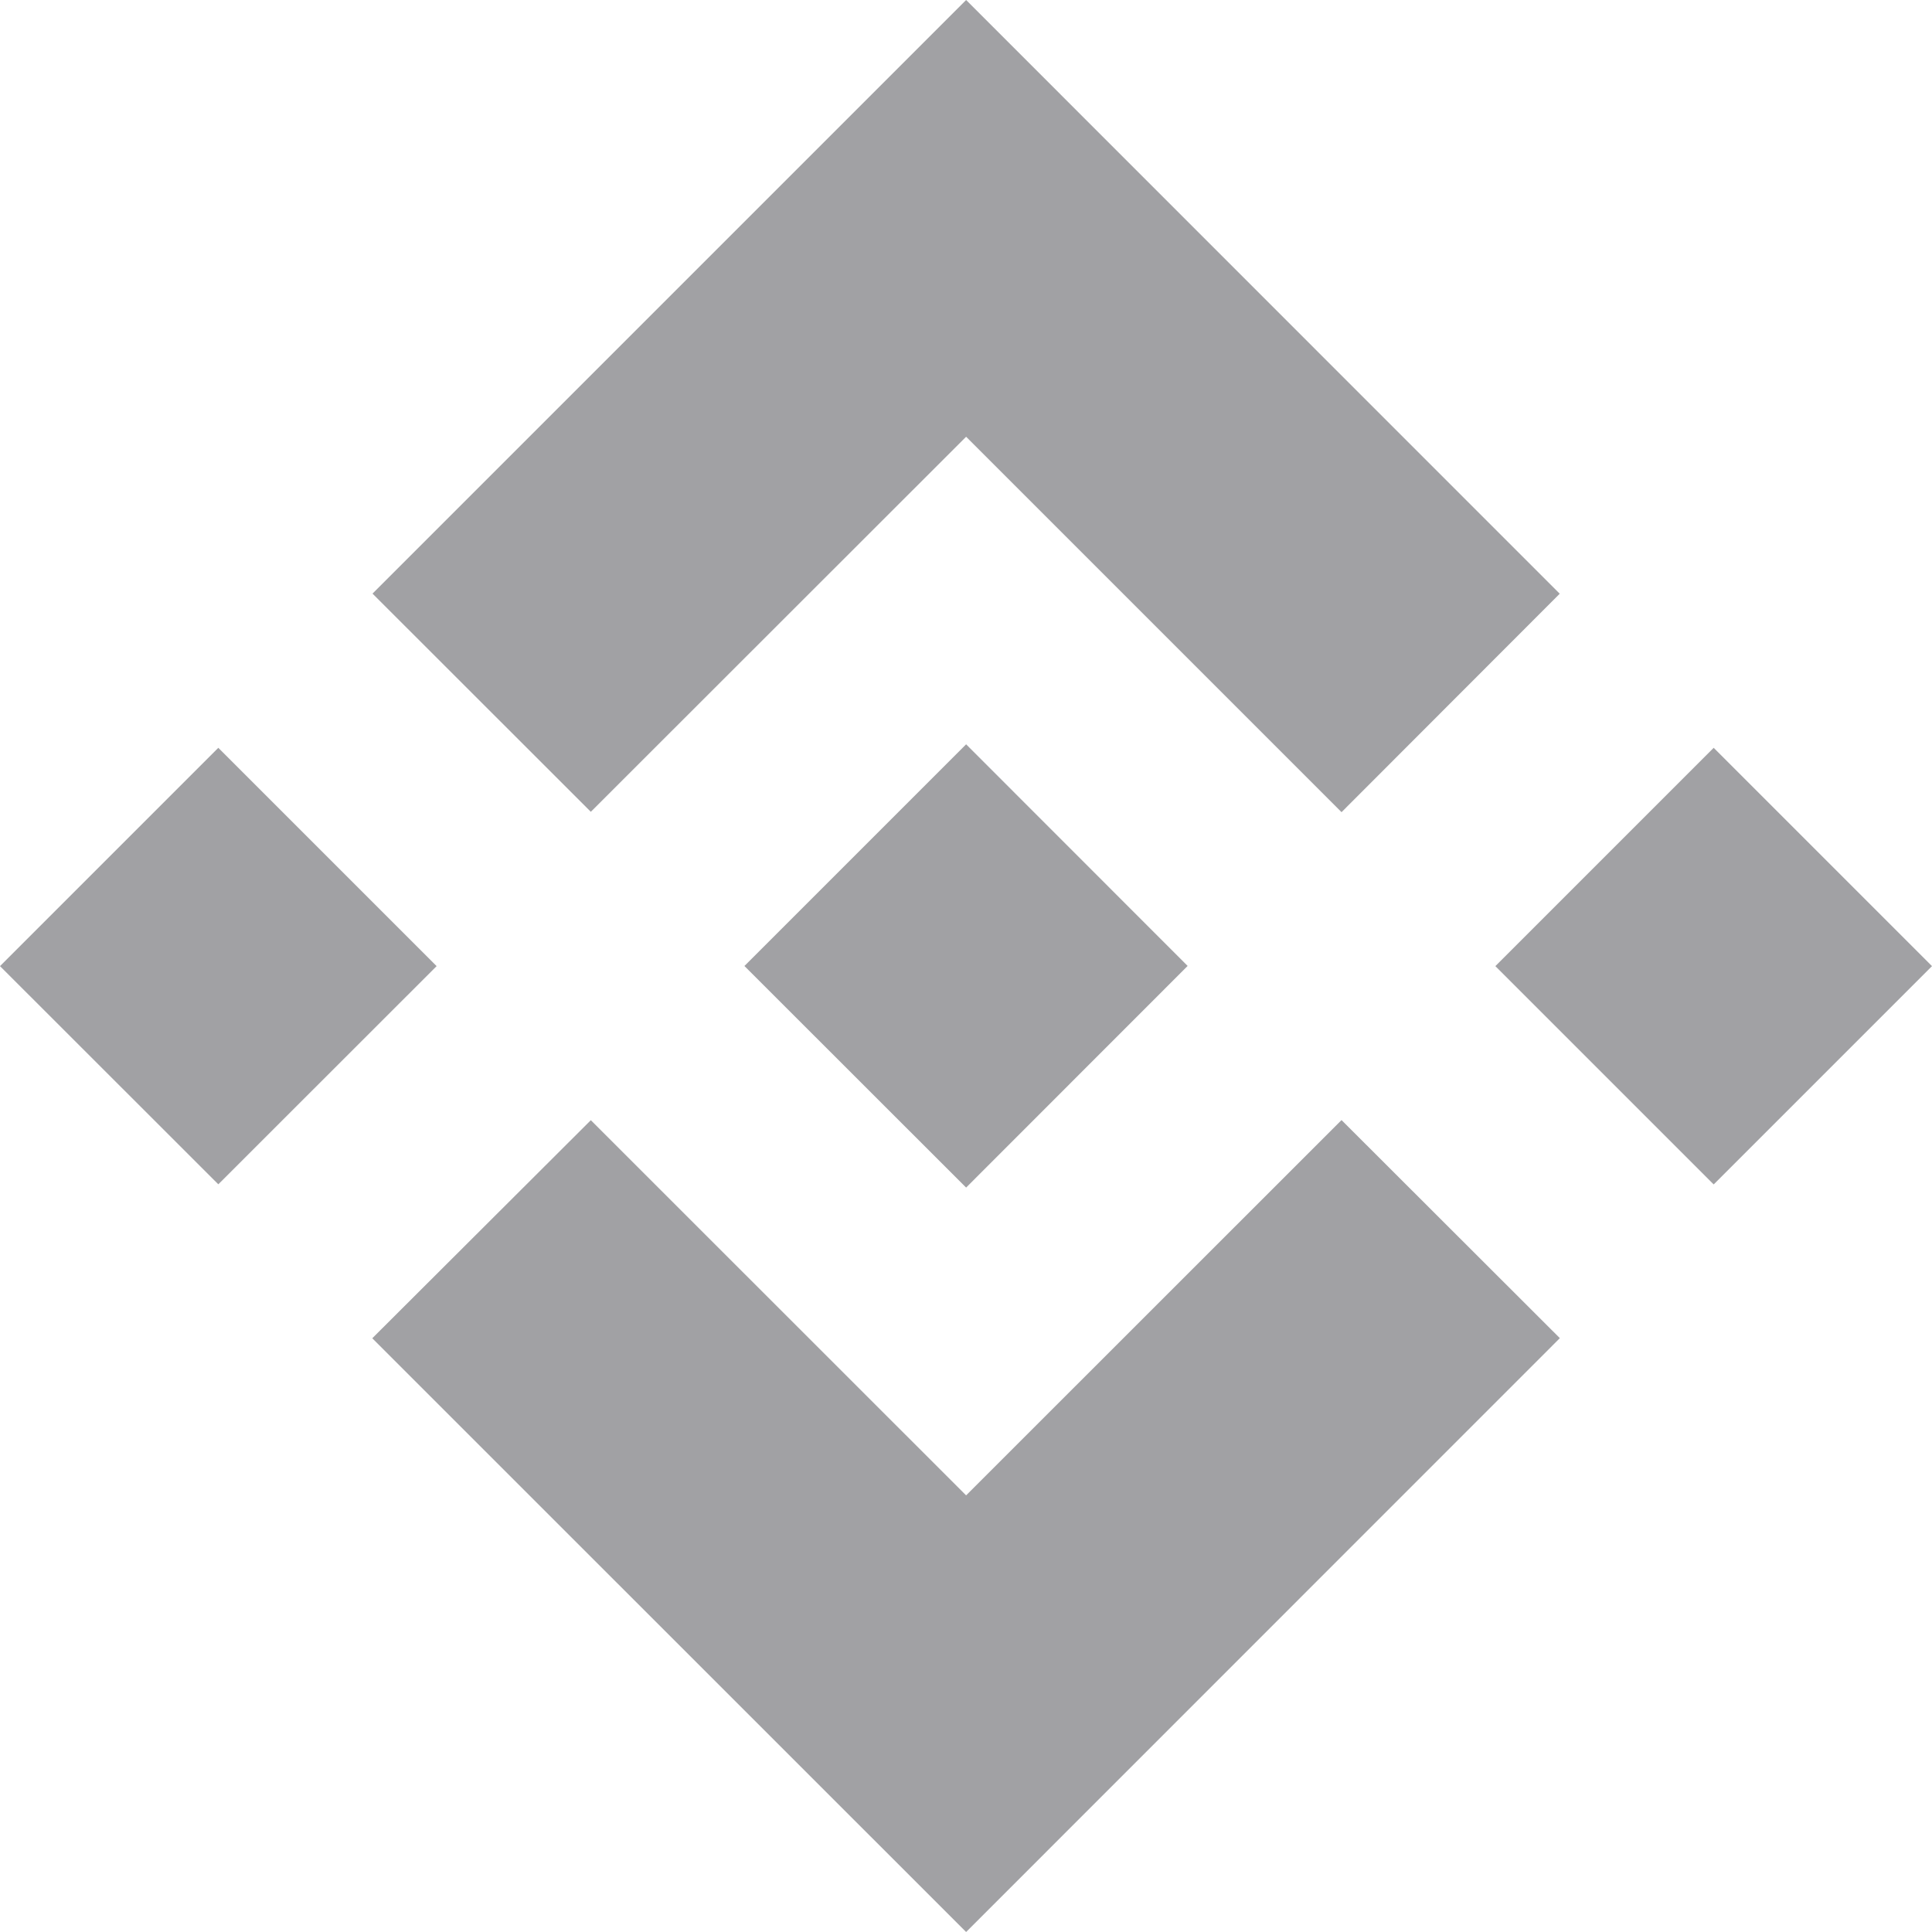 <svg width="16" height="16" viewBox="0 0 16 16" fill="none" xmlns="http://www.w3.org/2000/svg">
<path fill-rule="evenodd" clip-rule="evenodd" d="M4.893 6.723L8.001 3.617L11.11 6.726L12.917 4.917L8.001 0L3.085 4.916L4.893 6.723ZM0 8.001L1.808 6.193L3.616 8.001L1.808 9.808L0 8.001ZM8.001 12.384L4.893 9.277L3.083 11.083L3.085 11.085L8.001 16L12.917 11.083L12.918 11.082L11.11 9.276L8.001 12.384ZM12.384 8.001L14.192 6.193L16 8.001L14.192 9.809L12.384 8.001ZM8.001 6.164L9.835 7.999H9.836L9.835 8L8.001 9.835L6.168 8.003L6.165 7.999L6.168 7.997L6.489 7.676L6.645 7.52L8.001 6.164Z" fill="#A1A1A4"/>
</svg>
